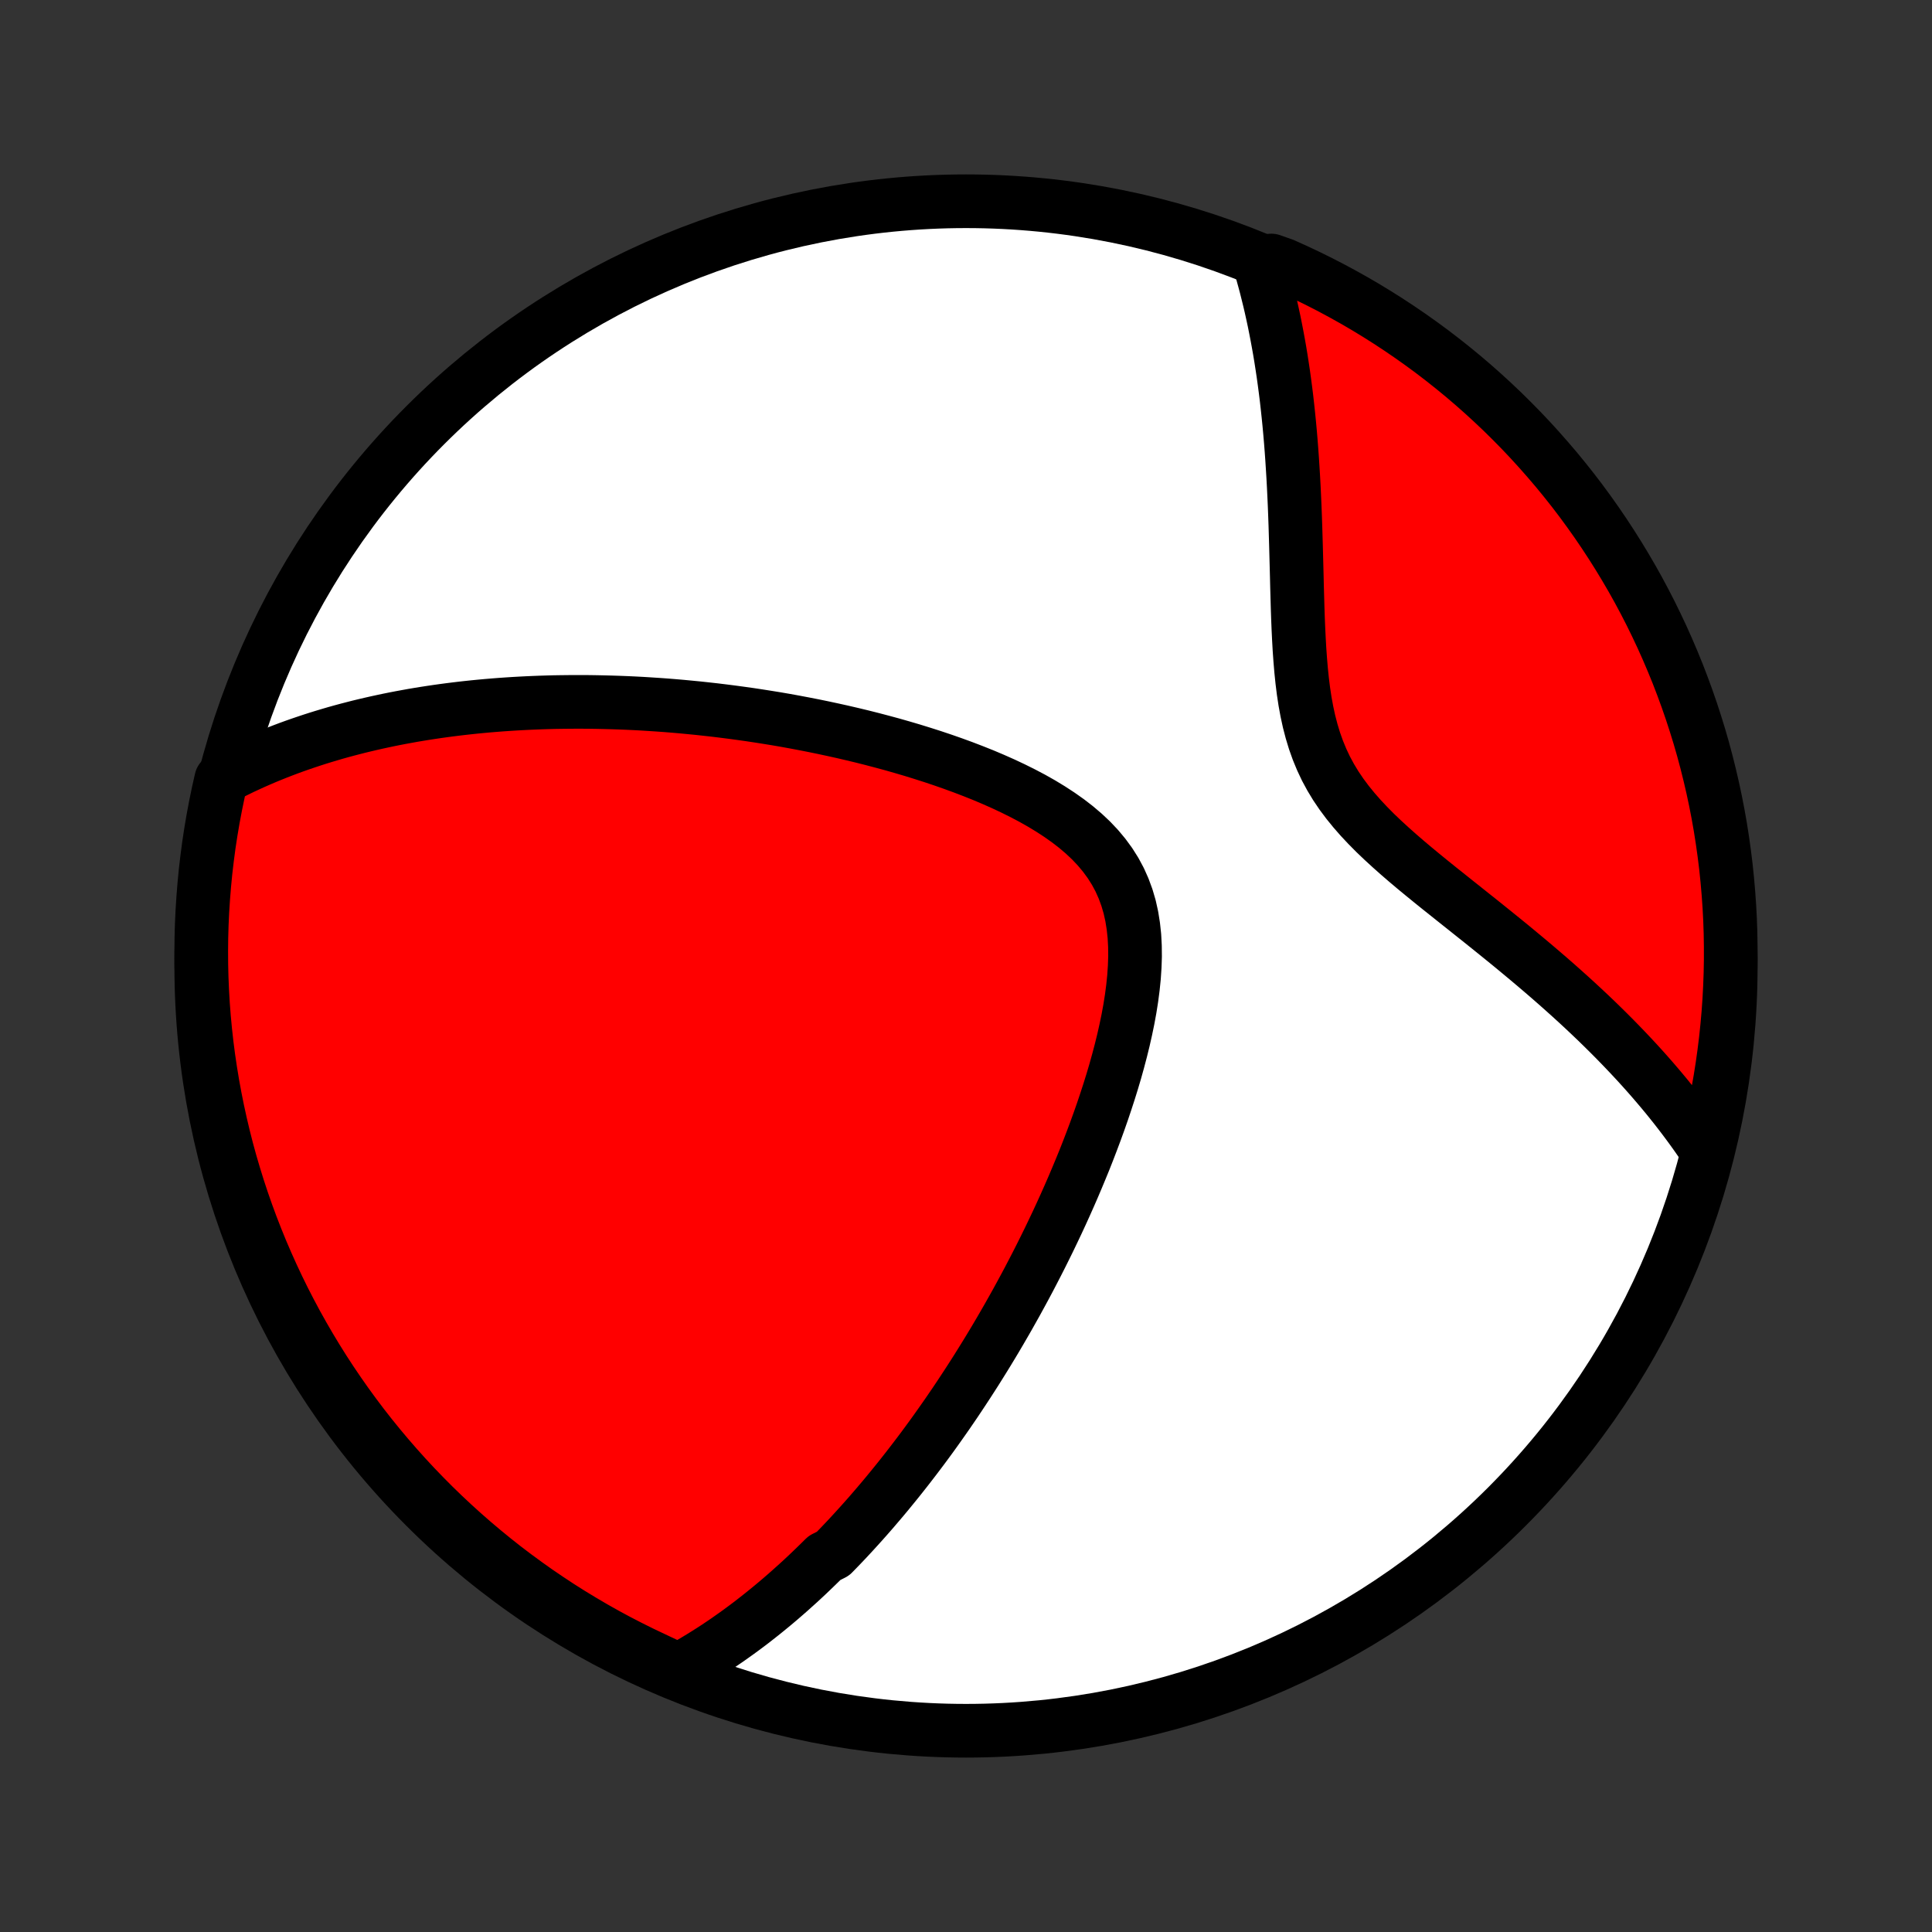 <?xml version="1.0" encoding="utf-8" standalone="no"?>
<!DOCTYPE svg PUBLIC "-//W3C//DTD SVG 1.1//EN"
  "http://www.w3.org/Graphics/SVG/1.1/DTD/svg11.dtd">
<!-- Created with matplotlib (http://matplotlib.org/) -->
<svg height="72pt" version="1.1" viewBox="0 0 72 72" width="72pt" xmlns="http://www.w3.org/2000/svg" xmlns:xlink="http://www.w3.org/1999/xlink">
 <rect x="0" y="0" width="72" height="72" fill="#333333" stroke="none"/>
 <defs>
  <style type="text/css">
*{stroke-linecap:butt;stroke-linejoin:round;}
  </style>
 </defs>
 <g id="figure_1">
  <g id="patch_1">
   <path d="
M0 72
L72 72
L72 0
L0 0
z
" style="fill:none;"/>
  </g>
  <g id="axes_1">
   <g id="PatchCollection_1">
    <defs>
     <path d="
M36 -7.5
C43.558 -7.5 50.808 -10.503 56.153 -15.848
C61.497 -21.192 64.5 -28.442 64.5 -36
C64.5 -43.558 61.497 -50.808 56.153 -56.153
C50.808 -61.497 43.558 -64.5 36 -64.5
C28.442 -64.5 21.192 -61.497 15.848 -56.153
C10.503 -50.808 7.5 -43.558 7.5 -36
C7.5 -28.442 10.503 -21.192 15.848 -15.848
C21.192 -10.503 28.442 -7.5 36 -7.5
z
" id="C0_0_a811fe30f3"/>
     <path d="
M25.282 -9.758
L25.494 -9.876
L25.704 -9.996
L25.911 -10.117
L26.116 -10.241
L26.317 -10.366
L26.516 -10.492
L26.713 -10.62
L26.907 -10.75
L27.099 -10.881
L27.288 -11.014
L27.476 -11.148
L27.661 -11.283
L27.844 -11.419
L28.026 -11.557
L28.205 -11.697
L28.383 -11.837
L28.559 -11.979
L28.734 -12.122
L28.907 -12.266
L29.079 -12.412
L29.249 -12.559
L29.418 -12.707
L29.585 -12.857
L29.752 -13.007
L29.917 -13.159
L30.081 -13.312
L30.243 -13.467
L30.405 -13.623
L30.566 -13.78
L30.726 -13.939
L31.043 -14.099
L31.201 -14.261
L31.358 -14.424
L31.514 -14.588
L31.669 -14.754
L31.824 -14.922
L31.978 -15.091
L32.132 -15.262
L32.285 -15.434
L32.438 -15.608
L32.59 -15.784
L32.742 -15.962
L32.894 -16.141
L33.045 -16.322
L33.196 -16.506
L33.347 -16.691
L33.498 -16.878
L33.648 -17.067
L33.799 -17.259
L33.949 -17.453
L34.099 -17.648
L34.249 -17.846
L34.4 -18.047
L34.55 -18.25
L34.7 -18.455
L34.85 -18.663
L35 -18.874
L35.15 -19.087
L35.301 -19.303
L35.451 -19.522
L35.602 -19.743
L35.752 -19.968
L35.903 -20.196
L36.054 -20.426
L36.205 -20.66
L36.357 -20.897
L36.508 -21.138
L36.66 -21.382
L36.812 -21.629
L36.964 -21.88
L37.116 -22.134
L37.268 -22.392
L37.42 -22.654
L37.573 -22.92
L37.725 -23.19
L37.878 -23.463
L38.03 -23.741
L38.183 -24.023
L38.335 -24.308
L38.487 -24.599
L38.639 -24.893
L38.791 -25.192
L38.942 -25.495
L39.093 -25.802
L39.243 -26.114
L39.393 -26.43
L39.542 -26.751
L39.69 -27.077
L39.837 -27.407
L39.983 -27.741
L40.127 -28.08
L40.27 -28.423
L40.412 -28.77
L40.551 -29.122
L40.688 -29.479
L40.823 -29.839
L40.955 -30.203
L41.084 -30.571
L41.209 -30.943
L41.331 -31.318
L41.449 -31.697
L41.562 -32.078
L41.669 -32.462
L41.771 -32.849
L41.867 -33.238
L41.955 -33.628
L42.036 -34.019
L42.108 -34.411
L42.17 -34.803
L42.221 -35.194
L42.261 -35.584
L42.287 -35.972
L42.3 -36.357
L42.296 -36.738
L42.276 -37.114
L42.236 -37.485
L42.178 -37.848
L42.099 -38.204
L41.997 -38.551
L41.873 -38.888
L41.727 -39.215
L41.557 -39.531
L41.365 -39.835
L41.151 -40.127
L40.917 -40.407
L40.663 -40.676
L40.391 -40.932
L40.102 -41.178
L39.799 -41.412
L39.482 -41.636
L39.154 -41.85
L38.816 -42.055
L38.469 -42.251
L38.114 -42.438
L37.754 -42.617
L37.388 -42.789
L37.018 -42.953
L36.645 -43.111
L36.269 -43.261
L35.891 -43.406
L35.513 -43.544
L35.133 -43.677
L34.754 -43.804
L34.375 -43.925
L33.997 -44.042
L33.62 -44.153
L33.245 -44.26
L32.871 -44.361
L32.499 -44.459
L32.13 -44.552
L31.764 -44.64
L31.399 -44.725
L31.038 -44.805
L30.68 -44.882
L30.325 -44.955
L29.973 -45.024
L29.624 -45.09
L29.278 -45.153
L28.936 -45.212
L28.597 -45.267
L28.261 -45.32
L27.929 -45.37
L27.6 -45.416
L27.275 -45.46
L26.953 -45.501
L26.634 -45.54
L26.319 -45.575
L26.007 -45.609
L25.698 -45.639
L25.393 -45.668
L25.091 -45.694
L24.791 -45.718
L24.495 -45.739
L24.202 -45.758
L23.912 -45.776
L23.625 -45.791
L23.341 -45.804
L23.06 -45.815
L22.781 -45.824
L22.505 -45.831
L22.231 -45.837
L21.961 -45.841
L21.692 -45.843
L21.426 -45.843
L21.163 -45.841
L20.901 -45.838
L20.642 -45.834
L20.385 -45.827
L20.131 -45.819
L19.878 -45.809
L19.627 -45.798
L19.378 -45.785
L19.131 -45.771
L18.885 -45.755
L18.642 -45.738
L18.4 -45.719
L18.159 -45.699
L17.921 -45.677
L17.683 -45.654
L17.447 -45.629
L17.213 -45.603
L16.979 -45.575
L16.747 -45.546
L16.516 -45.515
L16.286 -45.483
L16.058 -45.449
L15.83 -45.414
L15.603 -45.377
L15.377 -45.339
L15.152 -45.298
L14.928 -45.257
L14.705 -45.214
L14.482 -45.169
L14.26 -45.122
L14.039 -45.074
L13.818 -45.024
L13.597 -44.972
L13.377 -44.919
L13.158 -44.863
L12.939 -44.806
L12.72 -44.747
L12.502 -44.686
L12.284 -44.622
L12.066 -44.557
L11.849 -44.49
L11.631 -44.42
L11.414 -44.348
L11.197 -44.274
L10.98 -44.198
L10.763 -44.119
L10.546 -44.037
L10.329 -43.953
L10.112 -43.866
L9.895 -43.777
L9.678 -43.684
L9.461 -43.589
L9.244 -43.49
L9.026 -43.389
L8.809 -43.283
L8.592 -43.175
L8.374 -43.063
L8.243 -42.947
L8.135 -42.467
L8.035 -41.982
L7.943 -41.495
L7.86 -41.006
L7.785 -40.515
L7.72 -40.023
L7.662 -39.531
L7.614 -39.036
L7.574 -38.541
L7.542 -38.046
L7.519 -37.549
L7.505 -37.052
L7.5 -36.555
L7.503 -36.058
L7.515 -35.56
L7.536 -35.063
L7.565 -34.566
L7.603 -34.069
L7.65 -33.574
L7.705 -33.078
L7.769 -32.584
L7.842 -32.091
L7.923 -31.599
L8.013 -31.108
L8.111 -30.619
L8.218 -30.131
L8.333 -29.645
L8.456 -29.161
L8.588 -28.679
L8.729 -28.2
L8.877 -27.723
L9.034 -27.248
L9.199 -26.776
L9.372 -26.307
L9.554 -25.84
L9.743 -25.377
L9.941 -24.917
L10.146 -24.461
L10.359 -24.008
L10.58 -23.558
L10.809 -23.113
L11.045 -22.671
L11.29 -22.233
L11.541 -21.8
L11.8 -21.371
L12.066 -20.946
L12.34 -20.526
L12.621 -20.111
L12.909 -19.7
L13.204 -19.295
L13.506 -18.894
L13.815 -18.499
L14.131 -18.109
L14.453 -17.725
L14.782 -17.346
L15.117 -16.973
L15.459 -16.605
L15.807 -16.244
L16.161 -15.888
L16.521 -15.539
L16.887 -15.196
L17.259 -14.859
L17.636 -14.529
L18.02 -14.205
L18.408 -13.888
L18.802 -13.577
L19.201 -13.274
L19.606 -12.977
L20.015 -12.687
L20.43 -12.405
L20.848 -12.129
L21.272 -11.861
L21.7 -11.601
L22.133 -11.347
L22.569 -11.101
L23.01 -10.863
L23.455 -10.633
L23.903 -10.41
L24.355 -10.195
z
" id="C0_1_d737de44e2"/>
     <path d="
M63.515 -29.253
L63.374 -29.46
L63.229 -29.668
L63.081 -29.876
L62.929 -30.084
L62.773 -30.293
L62.613 -30.503
L62.45 -30.713
L62.282 -30.924
L62.111 -31.136
L61.935 -31.348
L61.755 -31.561
L61.571 -31.775
L61.383 -31.989
L61.19 -32.205
L60.993 -32.421
L60.791 -32.638
L60.585 -32.856
L60.374 -33.075
L60.159 -33.295
L59.939 -33.516
L59.714 -33.738
L59.485 -33.961
L59.25 -34.185
L59.011 -34.41
L58.767 -34.636
L58.519 -34.862
L58.265 -35.09
L58.007 -35.319
L57.744 -35.549
L57.476 -35.78
L57.204 -36.012
L56.927 -36.245
L56.646 -36.479
L56.361 -36.715
L56.072 -36.951
L55.779 -37.188
L55.483 -37.427
L55.183 -37.667
L54.881 -37.908
L54.576 -38.151
L54.269 -38.395
L53.961 -38.641
L53.651 -38.888
L53.342 -39.137
L53.033 -39.389
L52.726 -39.642
L52.421 -39.899
L52.12 -40.159
L51.824 -40.422
L51.533 -40.689
L51.249 -40.96
L50.975 -41.237
L50.71 -41.519
L50.458 -41.807
L50.218 -42.102
L49.993 -42.404
L49.783 -42.714
L49.59 -43.033
L49.414 -43.359
L49.256 -43.694
L49.114 -44.038
L48.989 -44.389
L48.88 -44.748
L48.785 -45.113
L48.704 -45.485
L48.635 -45.862
L48.577 -46.243
L48.529 -46.629
L48.489 -47.017
L48.456 -47.408
L48.428 -47.8
L48.406 -48.192
L48.387 -48.585
L48.371 -48.978
L48.358 -49.369
L48.347 -49.759
L48.336 -50.148
L48.327 -50.533
L48.317 -50.917
L48.307 -51.297
L48.297 -51.675
L48.286 -52.049
L48.275 -52.419
L48.262 -52.786
L48.248 -53.148
L48.232 -53.507
L48.215 -53.861
L48.196 -54.212
L48.175 -54.557
L48.153 -54.899
L48.129 -55.236
L48.103 -55.569
L48.075 -55.897
L48.045 -56.221
L48.013 -56.54
L47.979 -56.855
L47.944 -57.165
L47.906 -57.471
L47.866 -57.773
L47.825 -58.07
L47.781 -58.363
L47.736 -58.652
L47.689 -58.937
L47.639 -59.218
L47.588 -59.494
L47.535 -59.767
L47.481 -60.036
L47.424 -60.3
L47.366 -60.562
L47.306 -60.819
L47.243 -61.073
L47.18 -61.324
L47.114 -61.571
L47.047 -61.814
L46.978 -62.054
L47.378 -62.291
L47.833 -62.13
L48.283 -61.928
L48.73 -61.717
L49.173 -61.499
L49.612 -61.273
L50.047 -61.039
L50.478 -60.798
L50.904 -60.549
L51.326 -60.292
L51.743 -60.028
L52.155 -59.757
L52.562 -59.479
L52.965 -59.193
L53.362 -58.901
L53.754 -58.601
L54.14 -58.295
L54.521 -57.982
L54.896 -57.662
L55.266 -57.335
L55.629 -57.002
L55.987 -56.663
L56.338 -56.317
L56.684 -55.965
L57.023 -55.607
L57.355 -55.243
L57.681 -54.873
L58.001 -54.498
L58.314 -54.116
L58.62 -53.73
L58.919 -53.338
L59.211 -52.94
L59.496 -52.538
L59.774 -52.13
L60.045 -51.717
L60.308 -51.3
L60.564 -50.878
L60.813 -50.452
L61.054 -50.021
L61.287 -49.586
L61.513 -49.146
L61.73 -48.703
L61.94 -48.256
L62.142 -47.805
L62.336 -47.35
L62.523 -46.892
L62.7 -46.431
L62.87 -45.967
L63.032 -45.499
L63.185 -45.029
L63.331 -44.556
L63.468 -44.08
L63.596 -43.602
L63.716 -43.121
L63.828 -42.638
L63.931 -42.154
L64.026 -41.667
L64.112 -41.179
L64.189 -40.689
L64.258 -40.197
L64.319 -39.705
L64.37 -39.211
L64.413 -38.716
L64.448 -38.221
L64.474 -37.725
L64.491 -37.228
L64.499 -36.731
L64.499 -36.233
L64.49 -35.736
L64.472 -35.239
L64.446 -34.742
L64.411 -34.245
L64.367 -33.749
L64.315 -33.253
L64.254 -32.758
L64.185 -32.265
L64.107 -31.772
L64.02 -31.281
L63.925 -30.791
L63.821 -30.303
z
" id="C0_2_cb033f84a0"/>
    </defs>
    <g clip-path="url(#p1bffca34e9)">
     <use style="fill:#ffffff;stroke:#000000;stroke-width:2.0;" x="0.0" xlink:href="#C0_0_a811fe30f3" y="72.0"/>
    </g>
    <g clip-path="url(#p1bffca34e9)">
     <use style="fill:#ff0000;stroke:#000000;stroke-width:2.0;" x="0.0" xlink:href="#C0_1_d737de44e2" y="72.0"/>
    </g>
    <g clip-path="url(#p1bffca34e9)">
     <use style="fill:#ff0000;stroke:#000000;stroke-width:2.0;" x="0.0" xlink:href="#C0_2_cb033f84a0" y="72.0"/>
    </g>
   </g>
  </g>
 </g>
 <defs>
  <clipPath id="p1bffca34e9">
   <rect height="72.0" width="72.0" x="0.0" y="0.0"/>
  </clipPath>
 </defs>
</svg>
